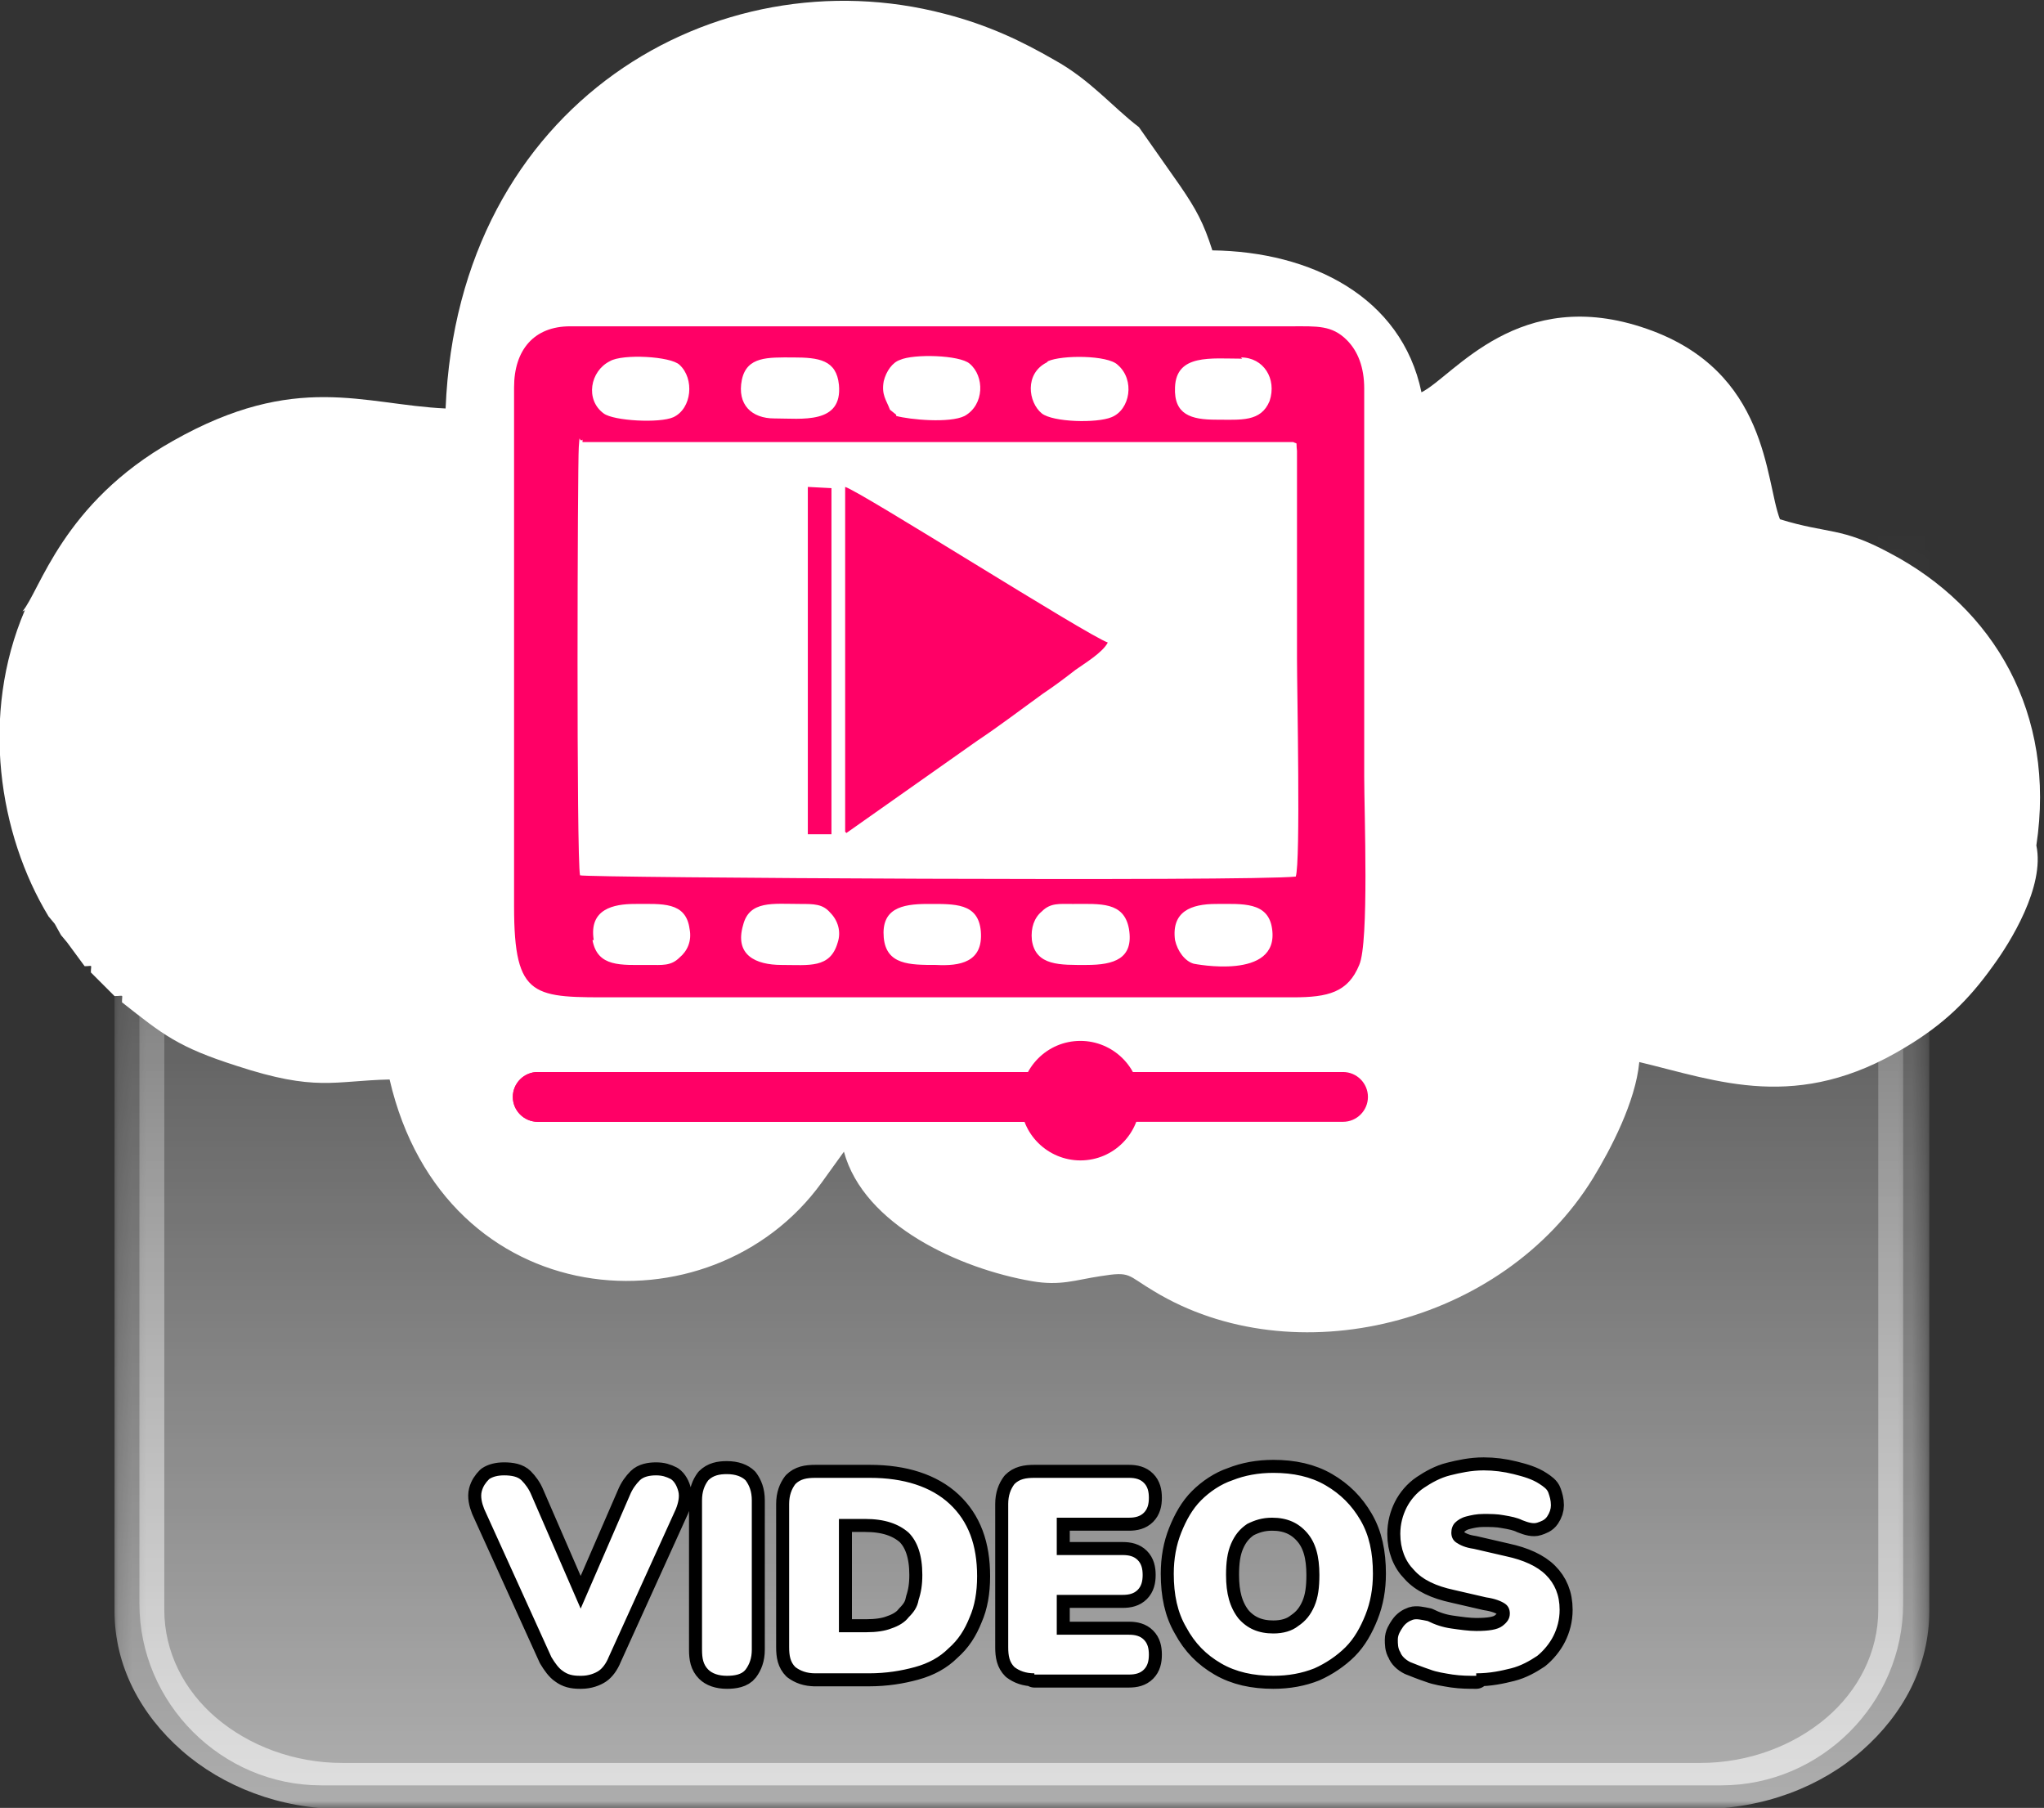 <svg width="147" height="130" viewBox="0 0 147 130" fill="none" xmlns="http://www.w3.org/2000/svg">
<rect x="0" y="0" width="147" height="130" fill="#333333" stroke="none"/>
<mask id="mask0_3289_536" style="mask-type:luminance" maskUnits="userSpaceOnUse" x="9" y="14" width="129" height="116">
<path fill-rule="evenodd" clip-rule="evenodd" d="M9.31 14.065H137.588V129.184H9.31V14.065Z" fill="url(#paint0_linear_3289_536)"/>
</mask>
<g mask="url(#mask0_3289_536)">
<path fill-rule="evenodd" clip-rule="evenodd" d="M23.095 14.691H123.802C130.963 14.691 136.872 20.599 136.872 27.761V115.309C136.872 122.47 130.963 128.378 123.802 128.378H23.095C15.934 128.378 10.026 122.47 10.026 115.309V27.761C10.026 20.599 15.934 14.691 23.095 14.691Z" fill="white"/>
</g>
<mask id="mask1_3289_536" style="mask-type:luminance" maskUnits="userSpaceOnUse" x="8" y="13" width="131" height="117">
<path fill-rule="evenodd" clip-rule="evenodd" d="M8.146 13.17H138.662V129.99H8.146V13.17Z" fill="url(#paint1_linear_3289_536)"/>
</mask>
<g mask="url(#mask1_3289_536)">
<path d="M24.617 13.17H122.281C126.756 13.17 130.874 14.781 133.918 17.377L134.007 17.466C136.961 20.062 138.752 23.554 138.752 27.403V115.846C138.752 119.785 136.872 123.276 133.918 125.872C130.964 128.468 126.846 130.079 122.281 130.079H24.617C20.141 130.079 16.024 128.468 13.069 125.872C10.116 123.276 8.236 119.785 8.236 115.846V27.403C8.236 23.464 10.116 19.973 13.069 17.377C16.024 14.781 20.141 13.17 24.707 13.17H24.617ZM122.281 16.303H24.617C21.126 16.303 17.904 17.556 15.576 19.525C13.249 21.495 11.816 24.27 11.816 27.313V115.756C11.816 118.8 13.249 121.575 15.576 123.544C17.904 125.514 21.126 126.767 24.617 126.767H122.281C125.772 126.767 128.994 125.514 131.322 123.544C133.649 121.575 135.081 118.8 135.081 115.756V27.313C135.081 24.27 133.649 21.584 131.411 19.525L131.322 19.436C128.994 17.466 125.772 16.213 122.281 16.213V16.303Z" fill="white"/>
</g>
<path d="M41.715 120.501C41.178 120.501 40.82 120.411 40.462 120.143C40.193 119.964 39.925 119.606 39.656 119.158L34.822 108.505C34.643 108.058 34.553 107.61 34.643 107.252C34.733 106.894 34.912 106.626 35.18 106.357C35.449 106.178 35.807 106.088 36.254 106.088C36.791 106.088 37.239 106.178 37.508 106.446C37.776 106.715 38.045 107.073 38.224 107.521L42.342 117.01H41.178L45.296 107.521C45.475 107.073 45.743 106.715 46.012 106.446C46.28 106.178 46.728 106.088 47.175 106.088C47.623 106.088 47.892 106.178 48.25 106.357C48.518 106.536 48.697 106.894 48.787 107.252C48.876 107.61 48.787 108.058 48.608 108.505L43.774 119.158C43.595 119.606 43.326 119.964 43.058 120.143C42.789 120.322 42.342 120.501 41.804 120.501H41.715ZM52.278 120.501C51.651 120.501 51.204 120.322 50.935 120.053C50.577 119.695 50.488 119.247 50.488 118.621V107.879C50.488 107.252 50.667 106.805 50.935 106.446C51.293 106.088 51.741 105.999 52.278 105.999C52.904 105.999 53.352 106.178 53.621 106.446C53.889 106.805 54.068 107.252 54.068 107.879V118.621C54.068 119.247 53.889 119.695 53.621 120.053C53.352 120.411 52.815 120.501 52.278 120.501ZM58.634 120.322C58.007 120.322 57.559 120.143 57.201 119.874C56.843 119.516 56.754 119.068 56.754 118.442V108.147C56.754 107.521 56.933 107.073 57.201 106.715C57.559 106.357 58.007 106.267 58.634 106.267H62.572C64.989 106.267 66.959 106.894 68.302 108.147C69.644 109.401 70.271 111.101 70.271 113.339C70.271 114.503 70.092 115.488 69.734 116.293C69.376 117.189 68.928 117.905 68.212 118.531C67.585 119.158 66.78 119.606 65.795 119.874C64.81 120.143 63.736 120.322 62.483 120.322H58.544H58.634ZM60.424 117.368H62.304C63.02 117.368 63.647 117.278 64.094 117.099C64.631 116.92 65.079 116.651 65.347 116.293C65.706 115.935 65.974 115.577 66.064 115.04C66.243 114.503 66.332 113.966 66.332 113.25C66.332 111.818 65.974 110.833 65.347 110.206C64.631 109.58 63.647 109.222 62.214 109.222H60.334V117.368H60.424ZM74.389 120.322C73.762 120.322 73.314 120.143 72.956 119.874C72.598 119.516 72.509 119.068 72.509 118.442V108.147C72.509 107.521 72.688 107.073 72.956 106.715C73.314 106.357 73.762 106.267 74.389 106.267H81.192C81.64 106.267 81.998 106.357 82.266 106.626C82.535 106.894 82.624 107.252 82.624 107.7C82.624 108.147 82.535 108.505 82.266 108.774C81.998 109.042 81.64 109.132 81.192 109.132H76V111.818H80.744C81.192 111.818 81.55 111.907 81.819 112.176C82.087 112.444 82.177 112.802 82.177 113.25C82.177 113.697 82.087 114.055 81.819 114.324C81.55 114.593 81.192 114.682 80.744 114.682H76V117.547H81.192C81.64 117.547 81.998 117.636 82.266 117.905C82.535 118.173 82.624 118.531 82.624 118.979C82.624 119.426 82.535 119.785 82.266 120.053C81.998 120.322 81.64 120.411 81.192 120.411H74.389V120.322ZM91.576 120.501C90.144 120.501 88.891 120.232 87.816 119.606C86.742 118.979 85.936 118.173 85.31 117.01C84.683 115.935 84.415 114.682 84.415 113.16C84.415 112.086 84.594 111.101 84.952 110.206C85.31 109.311 85.757 108.505 86.384 107.879C87.011 107.252 87.816 106.715 88.622 106.446C89.517 106.088 90.502 105.909 91.576 105.909C93.008 105.909 94.261 106.178 95.336 106.805C96.41 107.431 97.216 108.237 97.842 109.311C98.469 110.385 98.737 111.638 98.737 113.16C98.737 114.234 98.558 115.219 98.2 116.114C97.842 117.01 97.395 117.815 96.768 118.442C96.141 119.068 95.336 119.606 94.53 119.964C93.635 120.322 92.65 120.501 91.576 120.501ZM91.576 117.457C92.292 117.457 92.919 117.278 93.366 116.92C93.903 116.562 94.261 116.114 94.53 115.488C94.799 114.861 94.888 114.145 94.888 113.25C94.888 111.907 94.62 110.922 93.993 110.206C93.366 109.49 92.561 109.132 91.487 109.132C90.77 109.132 90.233 109.311 89.696 109.58C89.159 109.938 88.801 110.385 88.532 111.012C88.264 111.638 88.174 112.355 88.174 113.25C88.174 114.593 88.443 115.577 89.07 116.383C89.696 117.099 90.502 117.457 91.576 117.457ZM106.167 120.501C105.63 120.501 105.093 120.501 104.466 120.411C103.929 120.322 103.303 120.232 102.855 120.053C102.318 119.874 101.87 119.695 101.423 119.516C101.065 119.337 100.796 119.068 100.707 118.8C100.528 118.531 100.528 118.173 100.528 117.905C100.528 117.547 100.707 117.278 100.886 117.01C101.065 116.741 101.333 116.562 101.602 116.472C101.87 116.383 102.229 116.472 102.676 116.562C103.213 116.83 103.75 117.01 104.377 117.099C105.004 117.189 105.63 117.278 106.167 117.278C107.062 117.278 107.689 117.189 108.047 116.92C108.405 116.651 108.584 116.383 108.584 116.025C108.584 115.756 108.495 115.488 108.226 115.309C107.958 115.13 107.51 114.951 106.883 114.861L104.556 114.324C103.303 114.055 102.318 113.608 101.691 112.892C101.065 112.265 100.707 111.37 100.707 110.296C100.707 109.58 100.886 108.953 101.154 108.416C101.423 107.879 101.87 107.342 102.408 106.984C102.945 106.626 103.571 106.267 104.287 106.088C105.004 105.909 105.809 105.73 106.704 105.73C107.421 105.73 108.137 105.82 108.853 105.999C109.569 106.178 110.196 106.357 110.733 106.715C111.001 106.894 111.27 107.073 111.359 107.342C111.449 107.61 111.538 107.879 111.538 108.237C111.538 108.505 111.449 108.774 111.27 109.042C111.091 109.311 110.822 109.401 110.554 109.49C110.285 109.58 109.927 109.49 109.479 109.311C109.121 109.132 108.674 109.042 108.137 108.953C107.689 108.863 107.152 108.863 106.704 108.863C106.167 108.863 105.809 108.953 105.451 109.042C105.093 109.132 104.825 109.311 104.645 109.49C104.466 109.669 104.377 109.938 104.377 110.206C104.377 110.475 104.466 110.743 104.735 110.922C105.004 111.101 105.362 111.28 105.988 111.37L108.316 111.907C109.569 112.176 110.554 112.623 111.18 113.25C111.807 113.876 112.165 114.682 112.165 115.756C112.165 116.472 111.986 117.099 111.717 117.636C111.449 118.173 111.001 118.71 110.554 119.068C110.017 119.426 109.39 119.785 108.674 119.964C107.958 120.143 107.152 120.322 106.167 120.322V120.501Z" stroke="black" stroke-width="1.871" stroke-miterlimit="2.613" stroke-linecap="round" stroke-linejoin="round"/>
<path d="M41.715 120.501C41.178 120.501 40.82 120.411 40.462 120.143C40.193 119.964 39.925 119.606 39.656 119.158L34.822 108.505C34.643 108.058 34.553 107.61 34.643 107.252C34.733 106.894 34.912 106.626 35.18 106.357C35.449 106.178 35.807 106.088 36.254 106.088C36.791 106.088 37.239 106.178 37.508 106.446C37.776 106.715 38.045 107.073 38.224 107.521L42.342 117.01H41.178L45.296 107.521C45.475 107.073 45.743 106.715 46.012 106.446C46.28 106.178 46.728 106.088 47.175 106.088C47.623 106.088 47.892 106.178 48.25 106.357C48.518 106.536 48.697 106.894 48.787 107.252C48.876 107.61 48.787 108.058 48.608 108.505L43.774 119.158C43.595 119.606 43.326 119.964 43.058 120.143C42.789 120.322 42.342 120.501 41.804 120.501H41.715ZM52.278 120.501C51.651 120.501 51.204 120.322 50.935 120.053C50.577 119.695 50.488 119.247 50.488 118.621V107.879C50.488 107.252 50.667 106.805 50.935 106.446C51.293 106.088 51.741 105.999 52.278 105.999C52.904 105.999 53.352 106.178 53.621 106.446C53.889 106.805 54.068 107.252 54.068 107.879V118.621C54.068 119.247 53.889 119.695 53.621 120.053C53.352 120.411 52.815 120.501 52.278 120.501ZM58.634 120.322C58.007 120.322 57.559 120.143 57.201 119.874C56.843 119.516 56.754 119.068 56.754 118.442V108.147C56.754 107.521 56.933 107.073 57.201 106.715C57.559 106.357 58.007 106.267 58.634 106.267H62.572C64.989 106.267 66.959 106.894 68.302 108.147C69.644 109.401 70.271 111.101 70.271 113.339C70.271 114.503 70.092 115.488 69.734 116.293C69.376 117.189 68.928 117.905 68.212 118.531C67.585 119.158 66.78 119.606 65.795 119.874C64.81 120.143 63.736 120.322 62.483 120.322H58.544H58.634ZM60.424 117.368H62.304C63.02 117.368 63.647 117.278 64.094 117.099C64.631 116.92 65.079 116.651 65.347 116.293C65.706 115.935 65.974 115.577 66.064 115.04C66.243 114.503 66.332 113.966 66.332 113.25C66.332 111.818 65.974 110.833 65.347 110.206C64.631 109.58 63.647 109.222 62.214 109.222H60.334V117.368H60.424ZM74.389 120.322C73.762 120.322 73.314 120.143 72.956 119.874C72.598 119.516 72.509 119.068 72.509 118.442V108.147C72.509 107.521 72.688 107.073 72.956 106.715C73.314 106.357 73.762 106.267 74.389 106.267H81.192C81.64 106.267 81.998 106.357 82.266 106.626C82.535 106.894 82.624 107.252 82.624 107.7C82.624 108.147 82.535 108.505 82.266 108.774C81.998 109.042 81.64 109.132 81.192 109.132H76V111.818H80.744C81.192 111.818 81.55 111.907 81.819 112.176C82.087 112.444 82.177 112.802 82.177 113.25C82.177 113.697 82.087 114.055 81.819 114.324C81.55 114.593 81.192 114.682 80.744 114.682H76V117.547H81.192C81.64 117.547 81.998 117.636 82.266 117.905C82.535 118.173 82.624 118.531 82.624 118.979C82.624 119.426 82.535 119.785 82.266 120.053C81.998 120.322 81.64 120.411 81.192 120.411H74.389V120.322ZM91.576 120.501C90.144 120.501 88.891 120.232 87.816 119.606C86.742 118.979 85.936 118.173 85.31 117.01C84.683 115.935 84.415 114.682 84.415 113.16C84.415 112.086 84.594 111.101 84.952 110.206C85.31 109.311 85.757 108.505 86.384 107.879C87.011 107.252 87.816 106.715 88.622 106.446C89.517 106.088 90.502 105.909 91.576 105.909C93.008 105.909 94.261 106.178 95.336 106.805C96.41 107.431 97.216 108.237 97.842 109.311C98.469 110.385 98.737 111.638 98.737 113.16C98.737 114.234 98.558 115.219 98.2 116.114C97.842 117.01 97.395 117.815 96.768 118.442C96.141 119.068 95.336 119.606 94.53 119.964C93.635 120.322 92.65 120.501 91.576 120.501ZM91.576 117.457C92.292 117.457 92.919 117.278 93.366 116.92C93.903 116.562 94.261 116.114 94.53 115.488C94.799 114.861 94.888 114.145 94.888 113.25C94.888 111.907 94.62 110.922 93.993 110.206C93.366 109.49 92.561 109.132 91.487 109.132C90.77 109.132 90.233 109.311 89.696 109.58C89.159 109.938 88.801 110.385 88.532 111.012C88.264 111.638 88.174 112.355 88.174 113.25C88.174 114.593 88.443 115.577 89.07 116.383C89.696 117.099 90.502 117.457 91.576 117.457ZM106.167 120.501C105.63 120.501 105.093 120.501 104.466 120.411C103.929 120.322 103.303 120.232 102.855 120.053C102.318 119.874 101.87 119.695 101.423 119.516C101.065 119.337 100.796 119.068 100.707 118.8C100.528 118.531 100.528 118.173 100.528 117.905C100.528 117.547 100.707 117.278 100.886 117.01C101.065 116.741 101.333 116.562 101.602 116.472C101.87 116.383 102.229 116.472 102.676 116.562C103.213 116.83 103.75 117.01 104.377 117.099C105.004 117.189 105.63 117.278 106.167 117.278C107.062 117.278 107.689 117.189 108.047 116.92C108.405 116.651 108.584 116.383 108.584 116.025C108.584 115.756 108.495 115.488 108.226 115.309C107.958 115.13 107.51 114.951 106.883 114.861L104.556 114.324C103.303 114.055 102.318 113.608 101.691 112.892C101.065 112.265 100.707 111.37 100.707 110.296C100.707 109.58 100.886 108.953 101.154 108.416C101.423 107.879 101.87 107.342 102.408 106.984C102.945 106.626 103.571 106.267 104.287 106.088C105.004 105.909 105.809 105.73 106.704 105.73C107.421 105.73 108.137 105.82 108.853 105.999C109.569 106.178 110.196 106.357 110.733 106.715C111.001 106.894 111.27 107.073 111.359 107.342C111.449 107.61 111.538 107.879 111.538 108.237C111.538 108.505 111.449 108.774 111.27 109.042C111.091 109.311 110.822 109.401 110.554 109.49C110.285 109.58 109.927 109.49 109.479 109.311C109.121 109.132 108.674 109.042 108.137 108.953C107.689 108.863 107.152 108.863 106.704 108.863C106.167 108.863 105.809 108.953 105.451 109.042C105.093 109.132 104.825 109.311 104.645 109.49C104.466 109.669 104.377 109.938 104.377 110.206C104.377 110.475 104.466 110.743 104.735 110.922C105.004 111.101 105.362 111.28 105.988 111.37L108.316 111.907C109.569 112.176 110.554 112.623 111.18 113.25C111.807 113.876 112.165 114.682 112.165 115.756C112.165 116.472 111.986 117.099 111.717 117.636C111.449 118.173 111.001 118.71 110.554 119.068C110.017 119.426 109.39 119.785 108.674 119.964C107.958 120.143 107.152 120.322 106.167 120.322V120.501Z" fill="white"/>
<path fill-rule="evenodd" clip-rule="evenodd" d="M1.79 43.874C-1.432 51.393 -0.09 59.987 3.491 65.895L3.939 66.432L4.386 67.238L4.834 67.775L6.087 69.476C6.714 69.476 6.535 69.297 6.535 69.924L8.235 71.624C8.952 71.624 8.773 71.445 8.773 72.072C11.727 74.399 12.801 75.294 17.008 76.637C22.737 78.517 23.991 77.712 28.019 77.622C31.957 94.63 51.114 96.062 59.081 85.052L60.693 82.814C62.125 88.096 69.018 91.229 74.21 92.124C76.269 92.482 77.343 92.034 79.133 91.766C81.371 91.408 81.013 91.676 82.982 92.84C93.008 98.927 108.047 95.346 114.582 84.694C115.835 82.635 117.626 79.233 117.894 76.369C123.534 77.712 129.263 80.039 137.051 75.294C139.736 73.683 141.527 71.982 143.317 69.476C144.57 67.775 147.077 63.747 146.45 60.793C147.882 51.304 143.407 43.695 135.887 39.756C132.396 37.876 131.501 38.413 128.01 37.339C126.935 34.564 127.204 26.687 118.431 23.643C109.211 20.421 104.556 27.045 102.229 28.209C100.796 21.316 94.261 18.093 87.19 18.003C86.563 16.034 86.026 15.049 84.862 13.349L81.908 9.141C80.028 7.709 78.417 5.74 75.821 4.307C73.493 2.965 71.077 1.801 67.944 0.995C51.562 -3.302 32.942 7.351 32.047 29.372C26.139 29.104 21.305 26.687 12.443 31.7C4.476 36.175 2.864 42.531 1.611 43.964L1.79 43.874Z" fill="white"/>
<path fill-rule="evenodd" clip-rule="evenodd" d="M84.504 67.596C84.236 65.537 85.668 65 87.458 65C89.338 65 91.218 64.821 91.486 66.79C92.024 70.55 85.847 69.297 85.847 69.297C85.22 69.118 84.683 68.402 84.504 67.596ZM74.21 67.596C74.12 66.701 74.389 65.985 74.926 65.537C75.552 64.91 76.179 65 77.164 65C79.133 65 80.834 64.821 81.192 66.79C81.55 68.939 80.118 69.386 78.148 69.386C76.269 69.386 74.478 69.476 74.21 67.596ZM42.7 67.596C42.342 65.358 44.132 65 45.654 65C47.623 65 49.324 64.821 49.592 66.79C49.771 67.686 49.413 68.402 48.876 68.849C48.25 69.476 47.623 69.386 46.638 69.386C44.669 69.386 42.968 69.565 42.61 67.596H42.7ZM63.557 67.417C63.378 65.358 64.81 65 66.69 65C68.66 65 70.36 64.91 70.539 66.969C70.719 69.207 69.018 69.476 67.317 69.386C65.437 69.386 63.736 69.386 63.557 67.417ZM60.245 67.775C59.708 69.655 58.186 69.386 56.217 69.386C54.337 69.386 52.815 68.67 53.442 66.522C53.889 64.731 55.59 65 57.559 65C58.544 65 59.171 65 59.708 65.627C60.245 66.164 60.514 66.969 60.245 67.775ZM41.894 31.789H93.008C93.366 31.968 93.187 31.7 93.277 32.416V47.365C93.277 49.603 93.545 62.046 93.187 63.031C90.054 63.389 42.073 63.12 41.715 62.941C41.446 61.777 41.536 33.401 41.625 32.147C41.715 30.983 41.625 31.879 41.894 31.61V31.789ZM43.863 25.971C44.758 25.433 48.25 25.613 48.876 26.239C49.95 27.224 49.771 29.372 48.429 29.999C47.444 30.446 44.132 30.267 43.416 29.73C42.073 28.746 42.431 26.687 43.863 25.971ZM89.249 25.702C90.86 25.702 91.844 27.224 91.307 28.835C90.681 30.357 89.249 30.178 87.458 30.178C85.668 30.178 84.415 29.82 84.504 27.85C84.594 25.433 87.1 25.791 89.338 25.791L89.249 25.702ZM64.452 29.82L64.005 29.462C63.736 28.746 63.378 28.387 63.557 27.403C63.736 26.687 64.184 26.06 64.721 25.881C65.706 25.433 69.018 25.523 69.734 26.15C70.808 27.045 70.808 29.104 69.376 29.909C68.302 30.446 65.437 30.178 64.452 29.909V29.82ZM55.68 30.088C54.068 30.088 52.994 29.104 53.352 27.313C53.71 25.613 55.232 25.702 57.022 25.702C58.902 25.702 60.155 25.881 60.334 27.671C60.603 30.536 57.649 30.088 55.68 30.088ZM75.373 25.971C76.358 25.523 79.67 25.523 80.386 26.239C81.639 27.313 81.281 29.462 79.939 29.999C78.865 30.446 75.731 30.357 74.926 29.73C73.941 28.925 73.672 26.866 75.284 26.06L75.373 25.971ZM36.971 27.94V65.179C36.971 71.893 38.403 71.714 44.311 71.714H93.008C95.515 71.714 96.947 71.356 97.753 69.386C98.469 67.775 98.111 58.376 98.111 55.869V27.94C98.111 26.418 97.663 25.254 96.858 24.449C95.783 23.375 94.709 23.464 92.919 23.464H40.999C38.403 23.464 36.971 25.165 36.971 27.85V27.94Z" fill="#FF0066"/>
<path fill-rule="evenodd" clip-rule="evenodd" d="M60.872 59.898L70.271 53.273C71.882 52.199 73.404 51.035 75.015 49.872C75.821 49.334 76.537 48.797 77.343 48.171C77.969 47.723 79.312 46.918 79.67 46.201C78.148 45.664 61.946 35.37 60.782 35.012V59.808L60.872 59.898ZM58.097 59.987H59.797V35.101L58.097 35.012V59.987Z" fill="#FF0066"/>
<path d="M38.672 80.665C37.687 80.665 36.881 79.86 36.881 78.875C36.881 77.891 37.687 77.085 38.672 77.085H96.589C97.574 77.085 98.379 77.891 98.379 78.875C98.379 79.86 97.574 80.665 96.589 80.665H38.672Z" fill="#FF0066"/>
<path d="M38.672 80.665C37.687 80.665 36.881 79.86 36.881 78.875C36.881 77.891 37.687 77.085 38.672 77.085H76.985C77.969 77.085 78.775 77.891 78.775 78.875C78.775 79.86 77.969 80.665 76.985 80.665H38.672Z" fill="#FF0066"/>
<path fill-rule="evenodd" clip-rule="evenodd" d="M77.701 74.847C80.028 74.847 81.998 76.727 81.998 79.144C81.998 81.471 80.118 83.441 77.701 83.441C75.373 83.441 73.404 81.561 73.404 79.144C73.404 76.816 75.284 74.847 77.701 74.847Z" fill="#FF0066"/>
<defs>
<linearGradient id="paint0_linear_3289_536" x1="72.598" y1="187.281" x2="72.598" y2="39.04" gradientUnits="userSpaceOnUse">
<stop stop-color="white"/>
<stop offset="1" stop-color="white" stop-opacity="0"/>
</linearGradient>
<linearGradient id="paint1_linear_3289_536" x1="72.509" y1="190.414" x2="72.509" y2="38.145" gradientUnits="userSpaceOnUse">
<stop stop-color="white"/>
<stop offset="1" stop-color="white" stop-opacity="0"/>
</linearGradient>
</defs>
</svg>
